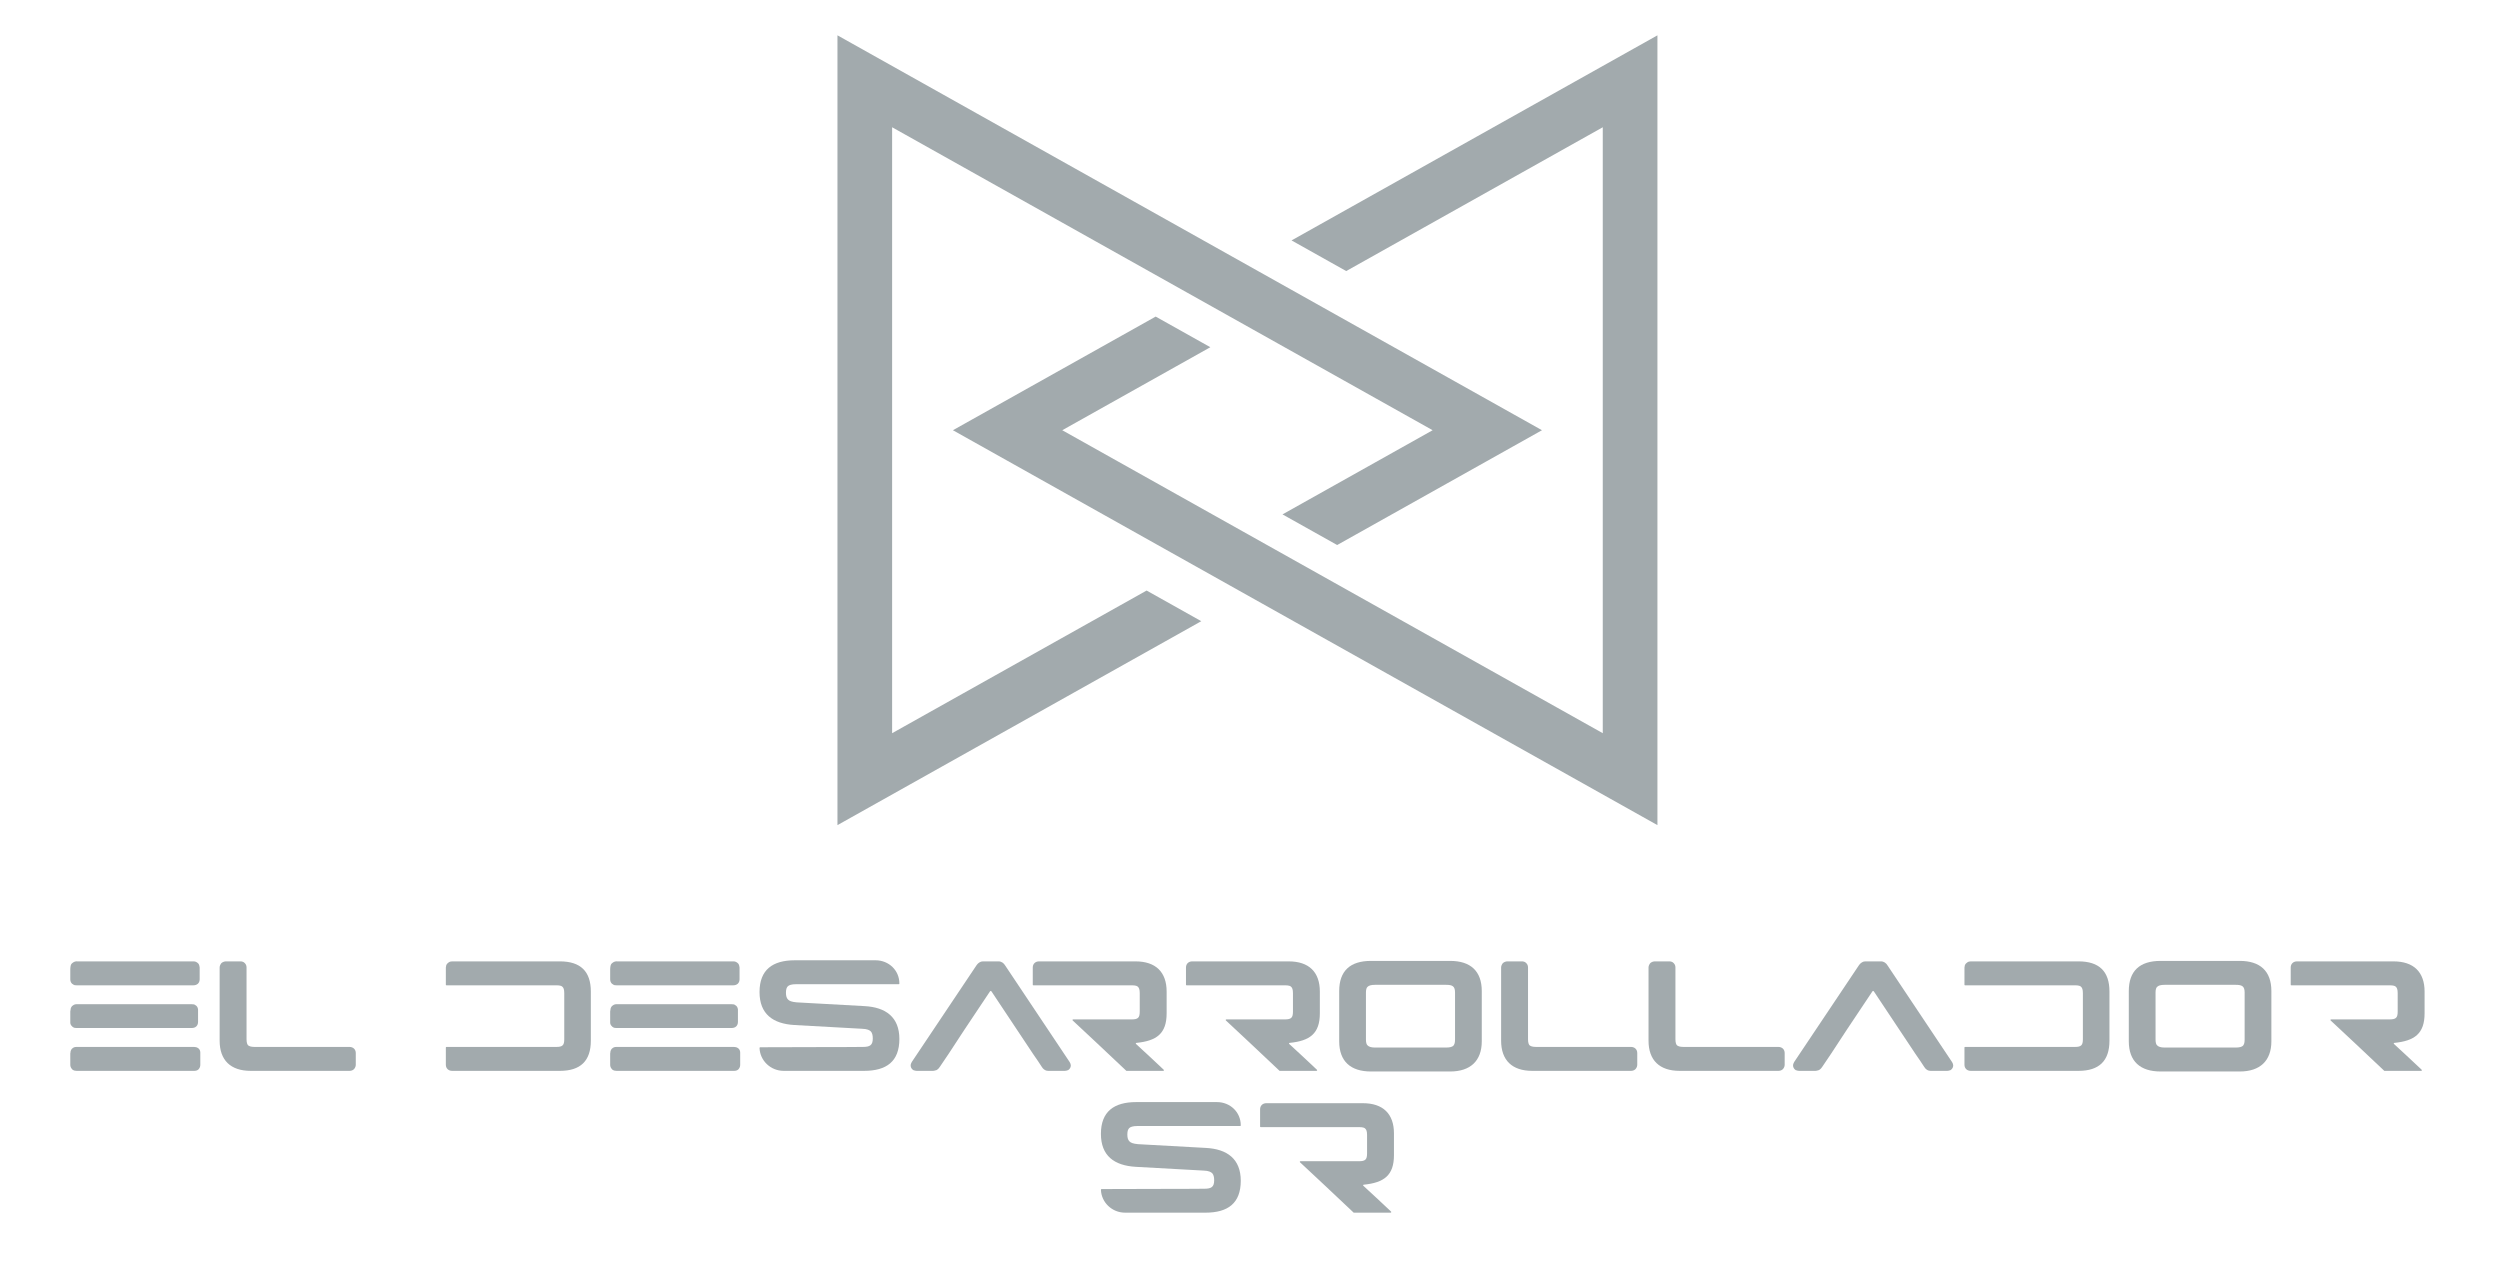 <?xml version="1.0" encoding="utf-8"?>
<svg viewBox="-40.15 -9.101 336.724 172.376" xmlns="http://www.w3.org/2000/svg">
  <g fill="#a2aaad" fill-rule="none" stroke="none" stroke-width="1" stroke-linecap="butt" stroke-linejoin="miter" stroke-miterlimit="10" stroke-dasharray="" stroke-dashoffset="0" font-family="none" font-weight="none" font-size="none" text-anchor="none" style="mix-blend-mode: normal;" transform="matrix(0.755, 0, 0, 0.733, -79.757, -97.31)">
    <g data-paper-data="{&quot;isGlobalGroup&quot;:true,&quot;bounds&quot;:{&quot;x&quot;:65,&quot;y&quot;:126.83027125629738,&quot;width&quot;:420,&quot;height&quot;:216.3394574874052}}">
      <g data-paper-data="{&quot;stacked&quot;:true,&quot;isPrimaryText&quot;:true}" fill-rule="nonzero">
        <path d="M65,316.02c0,0.23 0.086,0.546 0.316,0.776c0.029,0.086 0.086,0.086 0.115,0.115c0.201,0.144 0.431,0.201 0.69,0.201h20.953c0.23,0 0.517,-0.029 0.747,-0.23l0.086,-0.086c0.23,-0.259 0.287,-0.575 0.287,-0.805v-2.156c0,-0.172 0,-0.287 -0.029,-0.316c-0.086,-0.546 -0.604,-0.805 -1.092,-0.805h-20.981c-0.374,0 -0.575,0.115 -0.834,0.374c-0.144,0.201 -0.23,0.431 -0.23,0.69c-0.029,0.029 -0.029,0.144 -0.029,0.345zM65.029,298.028c0,0.115 -0.029,0.23 -0.029,0.345v1.926c0,0.23 0.057,0.546 0.316,0.805c0.086,0.029 0.057,0.057 0.144,0.086c0.201,0.201 0.46,0.201 0.661,0.201h20.838c0.23,0 0.546,-0.057 0.805,-0.287c0.259,-0.259 0.316,-0.575 0.316,-0.834v-2.156c0,-0.029 -0.029,-0.115 -0.057,-0.316c-0.086,-0.374 -0.23,-0.489 -0.546,-0.69c-0.144,-0.086 -0.316,-0.115 -0.517,-0.115h-20.694c-0.23,-0.029 -0.575,0.029 -0.834,0.259l-0.144,0.115c-0.201,0.201 -0.23,0.46 -0.259,0.661zM65,308.317c0.029,0.259 0.144,0.46 0.316,0.604c0.029,0.086 0.086,0.086 0.115,0.115c0.23,0.201 0.489,0.201 0.69,0.201h0.345h20.205c0.69,0 1.121,-0.431 1.121,-1.121v-2.127c0,-0.172 0,-0.287 -0.029,-0.316c-0.029,-0.201 -0.201,-0.517 -0.402,-0.604c-0.201,-0.201 -0.46,-0.201 -0.661,-0.201h-20.378c-0.259,-0.029 -0.604,0 -0.862,0.23l-0.144,0.115c-0.172,0.201 -0.259,0.431 -0.259,0.632l-0.057,0.345z" data-paper-data="{&quot;glyphName&quot;:&quot;e&quot;,&quot;glyphIndex&quot;:0,&quot;firstGlyphOfWord&quot;:true,&quot;word&quot;:1,&quot;line&quot;:1,&quot;firstGlyphOfFirstLine&quot;:true}"/>
        <path d="M91.643,311.565c0,3.593 1.954,5.547 5.547,5.547h17.619c0.23,0 0.546,-0.057 0.805,-0.316c0.23,-0.259 0.316,-0.575 0.316,-0.805v-2.156c0,-0.661 -0.46,-1.121 -1.121,-1.121h-16.929c-0.69,0 -0.948,-0.144 -1.15,-0.287c-0.144,-0.144 -0.287,-0.46 -0.287,-1.121v-13.192c0,-0.23 -0.057,-0.546 -0.316,-0.805c-0.23,-0.259 -0.546,-0.316 -0.805,-0.316h-2.529c-0.259,0 -0.575,0.086 -0.834,0.316c-0.201,0.259 -0.316,0.546 -0.316,0.805z" data-paper-data="{&quot;glyphName&quot;:&quot;l&quot;,&quot;glyphIndex&quot;:1,&quot;lastGlyphOfWord&quot;:true,&quot;word&quot;:1,&quot;line&quot;:1}"/>
        <path d="M131.997,301.275c0,0.086 0.029,0.115 0.115,0.115h19.573c0.69,0 1.006,0.115 1.15,0.316c0.144,0.144 0.287,0.431 0.287,1.121v8.479c0,1.121 -0.316,1.408 -1.437,1.408h-19.573c-0.086,0 -0.115,0.029 -0.115,0.115v3.162c0,0.661 0.46,1.121 1.121,1.121h19.228c3.679,0 5.518,-1.839 5.518,-5.547v-9.025c0,-3.708 -1.839,-5.547 -5.518,-5.547h-19.228c-0.23,0 -0.431,0.057 -0.632,0.201l-0.23,0.201c-0.086,0.086 -0.144,0.201 -0.172,0.287c-0.029,0.029 -0.029,0.057 -0.029,0.115c-0.029,0.201 -0.057,0.287 -0.057,0.316z" data-paper-data="{&quot;glyphName&quot;:&quot;d&quot;,&quot;glyphIndex&quot;:2,&quot;firstGlyphOfWord&quot;:true,&quot;word&quot;:2,&quot;line&quot;:1}"/>
        <path d="M161.313,316.02c0,0.23 0.086,0.546 0.316,0.776c0.029,0.086 0.086,0.086 0.115,0.115c0.201,0.144 0.431,0.201 0.69,0.201h20.953c0.23,0 0.517,-0.029 0.747,-0.23l0.086,-0.086c0.23,-0.259 0.287,-0.575 0.287,-0.805v-2.156c0,-0.172 0,-0.287 -0.029,-0.316c-0.086,-0.546 -0.604,-0.805 -1.092,-0.805h-20.981c-0.374,0 -0.575,0.115 -0.834,0.374c-0.144,0.201 -0.23,0.431 -0.23,0.69c-0.029,0.029 -0.029,0.144 -0.029,0.345zM161.342,298.028c0,0.115 -0.029,0.23 -0.029,0.345v1.926c0,0.23 0.057,0.546 0.316,0.805c0.086,0.029 0.057,0.057 0.144,0.086c0.201,0.201 0.46,0.201 0.661,0.201h20.838c0.23,0 0.546,-0.057 0.805,-0.287c0.259,-0.259 0.316,-0.575 0.316,-0.834v-2.156c0,-0.029 -0.029,-0.115 -0.057,-0.316c-0.086,-0.374 -0.23,-0.489 -0.546,-0.69c-0.144,-0.086 -0.316,-0.115 -0.517,-0.115h-20.694c-0.23,-0.029 -0.575,0.029 -0.834,0.259l-0.144,0.115c-0.201,0.201 -0.23,0.46 -0.259,0.661zM161.313,308.317c0.029,0.259 0.144,0.46 0.316,0.604c0.029,0.086 0.086,0.086 0.115,0.115c0.23,0.201 0.489,0.201 0.69,0.201h0.345h20.205c0.69,0 1.121,-0.431 1.121,-1.121v-2.127c0,-0.172 0,-0.287 -0.029,-0.316c-0.029,-0.201 -0.201,-0.517 -0.402,-0.604c-0.201,-0.201 -0.46,-0.201 -0.661,-0.201h-20.378c-0.259,-0.029 -0.604,0 -0.862,0.23l-0.144,0.115c-0.172,0.201 -0.259,0.431 -0.259,0.632l-0.057,0.345z" data-paper-data="{&quot;glyphName&quot;:&quot;e&quot;,&quot;glyphIndex&quot;:3,&quot;word&quot;:2,&quot;line&quot;:1}"/>
        <path d="M194.251,296.792c-3.938,0 -6.294,1.724 -6.294,5.835c0,4.024 2.357,5.835 6.237,6.064l12.1,0.69c0.891,0.029 1.293,0.259 1.523,0.489c0.23,0.259 0.345,0.69 0.345,1.293c0,1.265 -0.546,1.552 -1.782,1.552c-2.529,0.029 -4.857,0.029 -7.157,0.029c-3.823,0 -8.163,0.029 -10.088,0.029h-1.063c-0.086,0.029 -0.115,0.057 -0.115,0.144c0.086,2.328 1.983,4.196 4.311,4.196h14.342c3.995,0 6.294,-1.724 6.294,-5.863c0,-3.995 -2.414,-5.835 -6.237,-6.036l-12.1,-0.69c-0.891,-0.086 -1.293,-0.259 -1.523,-0.517c-0.259,-0.259 -0.374,-0.661 -0.374,-1.265c0,-0.661 0.144,-0.977 0.345,-1.178c0.201,-0.201 0.632,-0.374 1.437,-0.374h18.337c0.086,0 0.115,-0.029 0.115,-0.115v-0.029c0,-2.386 -1.868,-4.254 -4.254,-4.254z" data-paper-data="{&quot;glyphName&quot;:&quot;s&quot;,&quot;glyphIndex&quot;:4,&quot;word&quot;:2,&quot;line&quot;:1}"/>
        <path d="M214.916,316.077c0,0.374 0.144,0.661 0.46,0.891c0.23,0.086 0.431,0.144 0.604,0.144h2.96c0.115,0 0.316,-0.057 0.604,-0.144c0.316,-0.201 0.489,-0.431 0.604,-0.632l1.581,-2.414l2.759,-4.34l4.599,-7.099c0.086,-0.086 0.144,-0.086 0.23,0l7.387,11.439l0.977,1.466l0.604,0.948c0.086,0.144 0.259,0.431 0.604,0.632c0.144,0.086 0.345,0.144 0.575,0.144h2.96c0.172,0 0.374,-0.057 0.604,-0.144c0.316,-0.23 0.46,-0.517 0.46,-0.891c-0.029,-0.201 -0.086,-0.402 -0.201,-0.575l-11.497,-17.734c-0.259,-0.46 -0.661,-0.776 -1.207,-0.776h-2.759c-0.23,0 -0.431,0.057 -0.604,0.172c-0.316,0.201 -0.489,0.431 -0.575,0.575l-11.525,17.734c-0.086,0.201 -0.201,0.374 -0.201,0.604z" data-paper-data="{&quot;glyphName&quot;:&quot;a&quot;,&quot;glyphIndex&quot;:5,&quot;word&quot;:2,&quot;line&quot;:1}"/>
        <path d="M237.823,296.993c-0.661,0 -1.121,0.46 -1.121,1.121v3.162c0,0.086 0.029,0.115 0.115,0.115h17.504c0.719,0 1.035,0.115 1.178,0.316c0.144,0.144 0.287,0.431 0.287,1.121v3.392c0,1.15 -0.316,1.437 -1.466,1.437h-10.404c-0.115,0 -0.172,0.115 -0.086,0.201c1.696,1.61 6.237,6.007 9.542,9.226c0,0.029 0.029,0.029 0.086,0.029h6.524c0.086,0 0.172,-0.115 0.086,-0.201c-1.006,-1.006 -3.736,-3.593 -4.944,-4.742c-0.086,-0.086 -0.029,-0.201 0.086,-0.201c3.593,-0.374 5.375,-1.696 5.375,-5.432v-3.995c0,-3.593 -1.954,-5.547 -5.547,-5.547z" data-paper-data="{&quot;glyphName&quot;:&quot;r&quot;,&quot;glyphIndex&quot;:6,&quot;word&quot;:2,&quot;line&quot;:1}"/>
        <path d="M265.156,296.993c-0.661,0 -1.121,0.46 -1.121,1.121v3.162c0,0.086 0.029,0.115 0.115,0.115h17.504c0.719,0 1.035,0.115 1.178,0.316c0.144,0.144 0.287,0.431 0.287,1.121v3.392c0,1.15 -0.316,1.437 -1.466,1.437h-10.404c-0.115,0 -0.172,0.115 -0.086,0.201c1.696,1.61 6.237,6.007 9.542,9.226c0,0.029 0.029,0.029 0.086,0.029h6.524c0.086,0 0.172,-0.115 0.086,-0.201c-1.006,-1.006 -3.736,-3.593 -4.944,-4.742c-0.086,-0.086 -0.029,-0.201 0.086,-0.201c3.593,-0.374 5.375,-1.696 5.375,-5.432v-3.995c0,-3.593 -1.954,-5.547 -5.547,-5.547z" data-paper-data="{&quot;glyphName&quot;:&quot;r&quot;,&quot;glyphIndex&quot;:7,&quot;word&quot;:2,&quot;line&quot;:1}"/>
        <path d="M291.368,311.68c0,3.708 2.069,5.547 5.662,5.547h14.141c3.593,0 5.633,-1.954 5.633,-5.547v-9.226c0,-3.708 -2.041,-5.547 -5.633,-5.547h-14.141c-3.708,0 -5.662,1.839 -5.662,5.547zM296.139,302.712c0,-0.546 0.115,-0.92 0.316,-1.063c0.201,-0.201 0.575,-0.345 1.293,-0.345h12.704c1.121,0 1.581,0.259 1.581,1.408v8.68c0,0.661 -0.144,0.891 -0.287,1.092c-0.201,0.201 -0.575,0.345 -1.293,0.345h-12.704c-0.719,0 -1.092,-0.172 -1.293,-0.374c-0.201,-0.144 -0.316,-0.517 -0.316,-1.063z" data-paper-data="{&quot;glyphName&quot;:&quot;o&quot;,&quot;glyphIndex&quot;:8,&quot;word&quot;:2,&quot;line&quot;:1}"/>
        <path d="M320.254,311.565c0,3.593 1.954,5.547 5.547,5.547h17.619c0.23,0 0.546,-0.057 0.805,-0.316c0.23,-0.259 0.316,-0.575 0.316,-0.805v-2.156c0,-0.661 -0.46,-1.121 -1.121,-1.121h-16.929c-0.69,0 -0.948,-0.144 -1.15,-0.287c-0.144,-0.144 -0.287,-0.46 -0.287,-1.121v-13.192c0,-0.23 -0.057,-0.546 -0.316,-0.805c-0.23,-0.259 -0.546,-0.316 -0.805,-0.316h-2.529c-0.259,0 -0.575,0.086 -0.834,0.316c-0.201,0.259 -0.316,0.546 -0.316,0.805z" data-paper-data="{&quot;glyphName&quot;:&quot;l&quot;,&quot;glyphIndex&quot;:9,&quot;word&quot;:2,&quot;line&quot;:1}"/>
        <path d="M346.552,311.565c0,3.593 1.954,5.547 5.547,5.547h17.619c0.23,0 0.546,-0.057 0.805,-0.316c0.23,-0.259 0.316,-0.575 0.316,-0.805v-2.156c0,-0.661 -0.46,-1.121 -1.121,-1.121h-16.929c-0.69,0 -0.948,-0.144 -1.15,-0.287c-0.144,-0.144 -0.287,-0.46 -0.287,-1.121v-13.192c0,-0.23 -0.057,-0.546 -0.316,-0.805c-0.23,-0.259 -0.546,-0.316 -0.805,-0.316h-2.529c-0.259,0 -0.575,0.086 -0.834,0.316c-0.201,0.259 -0.316,0.546 -0.316,0.805z" data-paper-data="{&quot;glyphName&quot;:&quot;l&quot;,&quot;glyphIndex&quot;:10,&quot;word&quot;:2,&quot;line&quot;:1}"/>
        <path d="M372.333,316.077c0,0.374 0.144,0.661 0.46,0.891c0.23,0.086 0.431,0.144 0.604,0.144h2.96c0.115,0 0.316,-0.057 0.604,-0.144c0.316,-0.201 0.489,-0.431 0.604,-0.632l1.581,-2.414l2.759,-4.34l4.599,-7.099c0.086,-0.086 0.144,-0.086 0.23,0l7.387,11.439l0.977,1.466l0.604,0.948c0.086,0.144 0.259,0.431 0.604,0.632c0.144,0.086 0.345,0.144 0.575,0.144h2.96c0.172,0 0.374,-0.057 0.604,-0.144c0.316,-0.23 0.46,-0.517 0.46,-0.891c-0.029,-0.201 -0.086,-0.402 -0.201,-0.575l-11.497,-17.734c-0.259,-0.46 -0.661,-0.776 -1.207,-0.776h-2.759c-0.23,0 -0.431,0.057 -0.604,0.172c-0.316,0.201 -0.489,0.431 -0.575,0.575l-11.525,17.734c-0.086,0.201 -0.201,0.374 -0.201,0.604z" data-paper-data="{&quot;glyphName&quot;:&quot;a&quot;,&quot;glyphIndex&quot;:11,&quot;word&quot;:2,&quot;line&quot;:1}"/>
        <path d="M402.914,301.275c0,0.086 0.029,0.115 0.115,0.115h19.573c0.69,0 1.006,0.115 1.15,0.316c0.144,0.144 0.287,0.431 0.287,1.121v8.479c0,1.121 -0.316,1.408 -1.437,1.408h-19.573c-0.086,0 -0.115,0.029 -0.115,0.115v3.162c0,0.661 0.46,1.121 1.121,1.121h19.228c3.679,0 5.518,-1.839 5.518,-5.547v-9.025c0,-3.708 -1.839,-5.547 -5.518,-5.547h-19.228c-0.23,0 -0.431,0.057 -0.632,0.201l-0.23,0.201c-0.086,0.086 -0.144,0.201 -0.172,0.287c-0.029,0.029 -0.029,0.057 -0.029,0.115c-0.029,0.201 -0.057,0.287 -0.057,0.316z" data-paper-data="{&quot;glyphName&quot;:&quot;d&quot;,&quot;glyphIndex&quot;:12,&quot;word&quot;:2,&quot;line&quot;:1}"/>
        <path d="M432.231,311.68c0,3.708 2.069,5.547 5.662,5.547h14.141c3.593,0 5.633,-1.954 5.633,-5.547v-9.226c0,-3.708 -2.041,-5.547 -5.633,-5.547h-14.141c-3.708,0 -5.662,1.839 -5.662,5.547zM437.002,302.712c0,-0.546 0.115,-0.92 0.316,-1.063c0.201,-0.201 0.575,-0.345 1.293,-0.345h12.704c1.121,0 1.581,0.259 1.581,1.408v8.68c0,0.661 -0.144,0.891 -0.287,1.092c-0.201,0.201 -0.575,0.345 -1.293,0.345h-12.704c-0.719,0 -1.092,-0.172 -1.293,-0.374c-0.201,-0.144 -0.316,-0.517 -0.316,-1.063z" data-paper-data="{&quot;glyphName&quot;:&quot;o&quot;,&quot;glyphIndex&quot;:13,&quot;word&quot;:2,&quot;line&quot;:1}"/>
        <path d="M462.237,296.993c-0.661,0 -1.121,0.46 -1.121,1.121v3.162c0,0.086 0.029,0.115 0.115,0.115h17.504c0.719,0 1.035,0.115 1.178,0.316c0.144,0.144 0.287,0.431 0.287,1.121v3.392c0,1.15 -0.316,1.437 -1.466,1.437h-10.404c-0.115,0 -0.172,0.115 -0.086,0.201c1.696,1.61 6.237,6.007 9.542,9.226c0,0.029 0.029,0.029 0.086,0.029h6.524c0.086,0 0.172,-0.115 0.086,-0.201c-1.006,-1.006 -3.736,-3.593 -4.944,-4.742c-0.086,-0.086 -0.029,-0.201 0.086,-0.201c3.593,-0.374 5.375,-1.696 5.375,-5.432v-3.995c0,-3.593 -1.954,-5.547 -5.547,-5.547z" data-paper-data="{&quot;glyphName&quot;:&quot;r&quot;,&quot;glyphIndex&quot;:14,&quot;lastGlyphOfWord&quot;:true,&quot;word&quot;:2,&quot;line&quot;:1,&quot;lastGlyphOfFirstLine&quot;:true}"/>
        <path d="M255.154,322.849c-3.938,0 -6.294,1.724 -6.294,5.835c0,4.024 2.357,5.835 6.237,6.064l12.1,0.69c0.891,0.029 1.293,0.259 1.523,0.489c0.23,0.259 0.345,0.69 0.345,1.293c0,1.265 -0.546,1.552 -1.782,1.552c-2.529,0.029 -4.857,0.029 -7.157,0.029c-3.823,0 -8.163,0.029 -10.088,0.029h-1.063c-0.086,0.029 -0.115,0.057 -0.115,0.144c0.086,2.328 1.983,4.196 4.311,4.196h14.342c3.995,0 6.294,-1.724 6.294,-5.863c0,-3.995 -2.414,-5.835 -6.237,-6.036l-12.1,-0.69c-0.891,-0.086 -1.293,-0.259 -1.523,-0.517c-0.259,-0.259 -0.374,-0.661 -0.374,-1.265c0,-0.661 0.144,-0.977 0.345,-1.178c0.201,-0.201 0.632,-0.374 1.437,-0.374h18.337c0.086,0 0.115,-0.029 0.115,-0.115v-0.029c0,-2.386 -1.868,-4.254 -4.254,-4.254z" data-paper-data="{&quot;glyphName&quot;:&quot;s&quot;,&quot;glyphIndex&quot;:15,&quot;firstGlyphOfWord&quot;:true,&quot;word&quot;:2,&quot;line&quot;:2,&quot;firstGlyphOfSecondLine&quot;:true}"/>
        <path d="M278.377,323.051c-0.661,0 -1.121,0.46 -1.121,1.121v3.162c0,0.086 0.029,0.115 0.115,0.115h17.504c0.719,0 1.035,0.115 1.178,0.316c0.144,0.144 0.287,0.431 0.287,1.121v3.392c0,1.15 -0.316,1.437 -1.466,1.437h-10.404c-0.115,0 -0.172,0.115 -0.086,0.201c1.696,1.61 6.237,6.007 9.542,9.226c0,0.029 0.029,0.029 0.086,0.029h6.524c0.086,0 0.172,-0.115 0.086,-0.201c-1.006,-1.006 -3.736,-3.593 -4.944,-4.742c-0.086,-0.086 -0.029,-0.201 0.086,-0.201c3.593,-0.374 5.375,-1.696 5.375,-5.432v-3.995c0,-3.593 -1.954,-5.547 -5.547,-5.547z" data-paper-data="{&quot;glyphName&quot;:&quot;r&quot;,&quot;glyphIndex&quot;:16,&quot;lastGlyphOfWord&quot;:true,&quot;word&quot;:2,&quot;line&quot;:2,&quot;lastGlyphOfSecondLine&quot;:true}"/>
      </g>
      <g data-paper-data="{&quot;isIcon&quot;:&quot;true&quot;,&quot;iconType&quot;:&quot;icon&quot;,&quot;rawIconId&quot;:&quot;199992&quot;,&quot;selectedEffects&quot;:{&quot;container&quot;:&quot;&quot;,&quot;transformation&quot;:&quot;&quot;,&quot;pattern&quot;:&quot;&quot;},&quot;isDetailed&quot;:false,&quot;fillRule&quot;:&quot;evenodd&quot;,&quot;bounds&quot;:{&quot;x&quot;:201.85952678389165,&quot;y&quot;:126.83027125629738,&quot;width&quot;:146.28094643221667,&quot;height&quot;:145.12709707023893},&quot;iconStyle&quot;:&quot;standalone&quot;,&quot;suitableAsStandaloneIcon&quot;:true}" fill-rule="evenodd">
        <path d="M257.012,228.853l-45.401,26.212v-111.342l96.426,55.671l-26.784,15.465l9.752,5.629l36.539,-21.094l-125.684,-72.564v145.127l64.904,-37.473zM282.867,164.516l9.752,5.632l45.77,-26.425v111.342l-96.426,-55.671l26.418,-15.253l-9.752,-5.629l-36.172,20.882l125.684,72.564v-145.127z" data-paper-data="{&quot;isPathIcon&quot;:true}"/>
      </g>
    </g>
  </g>
</svg>
